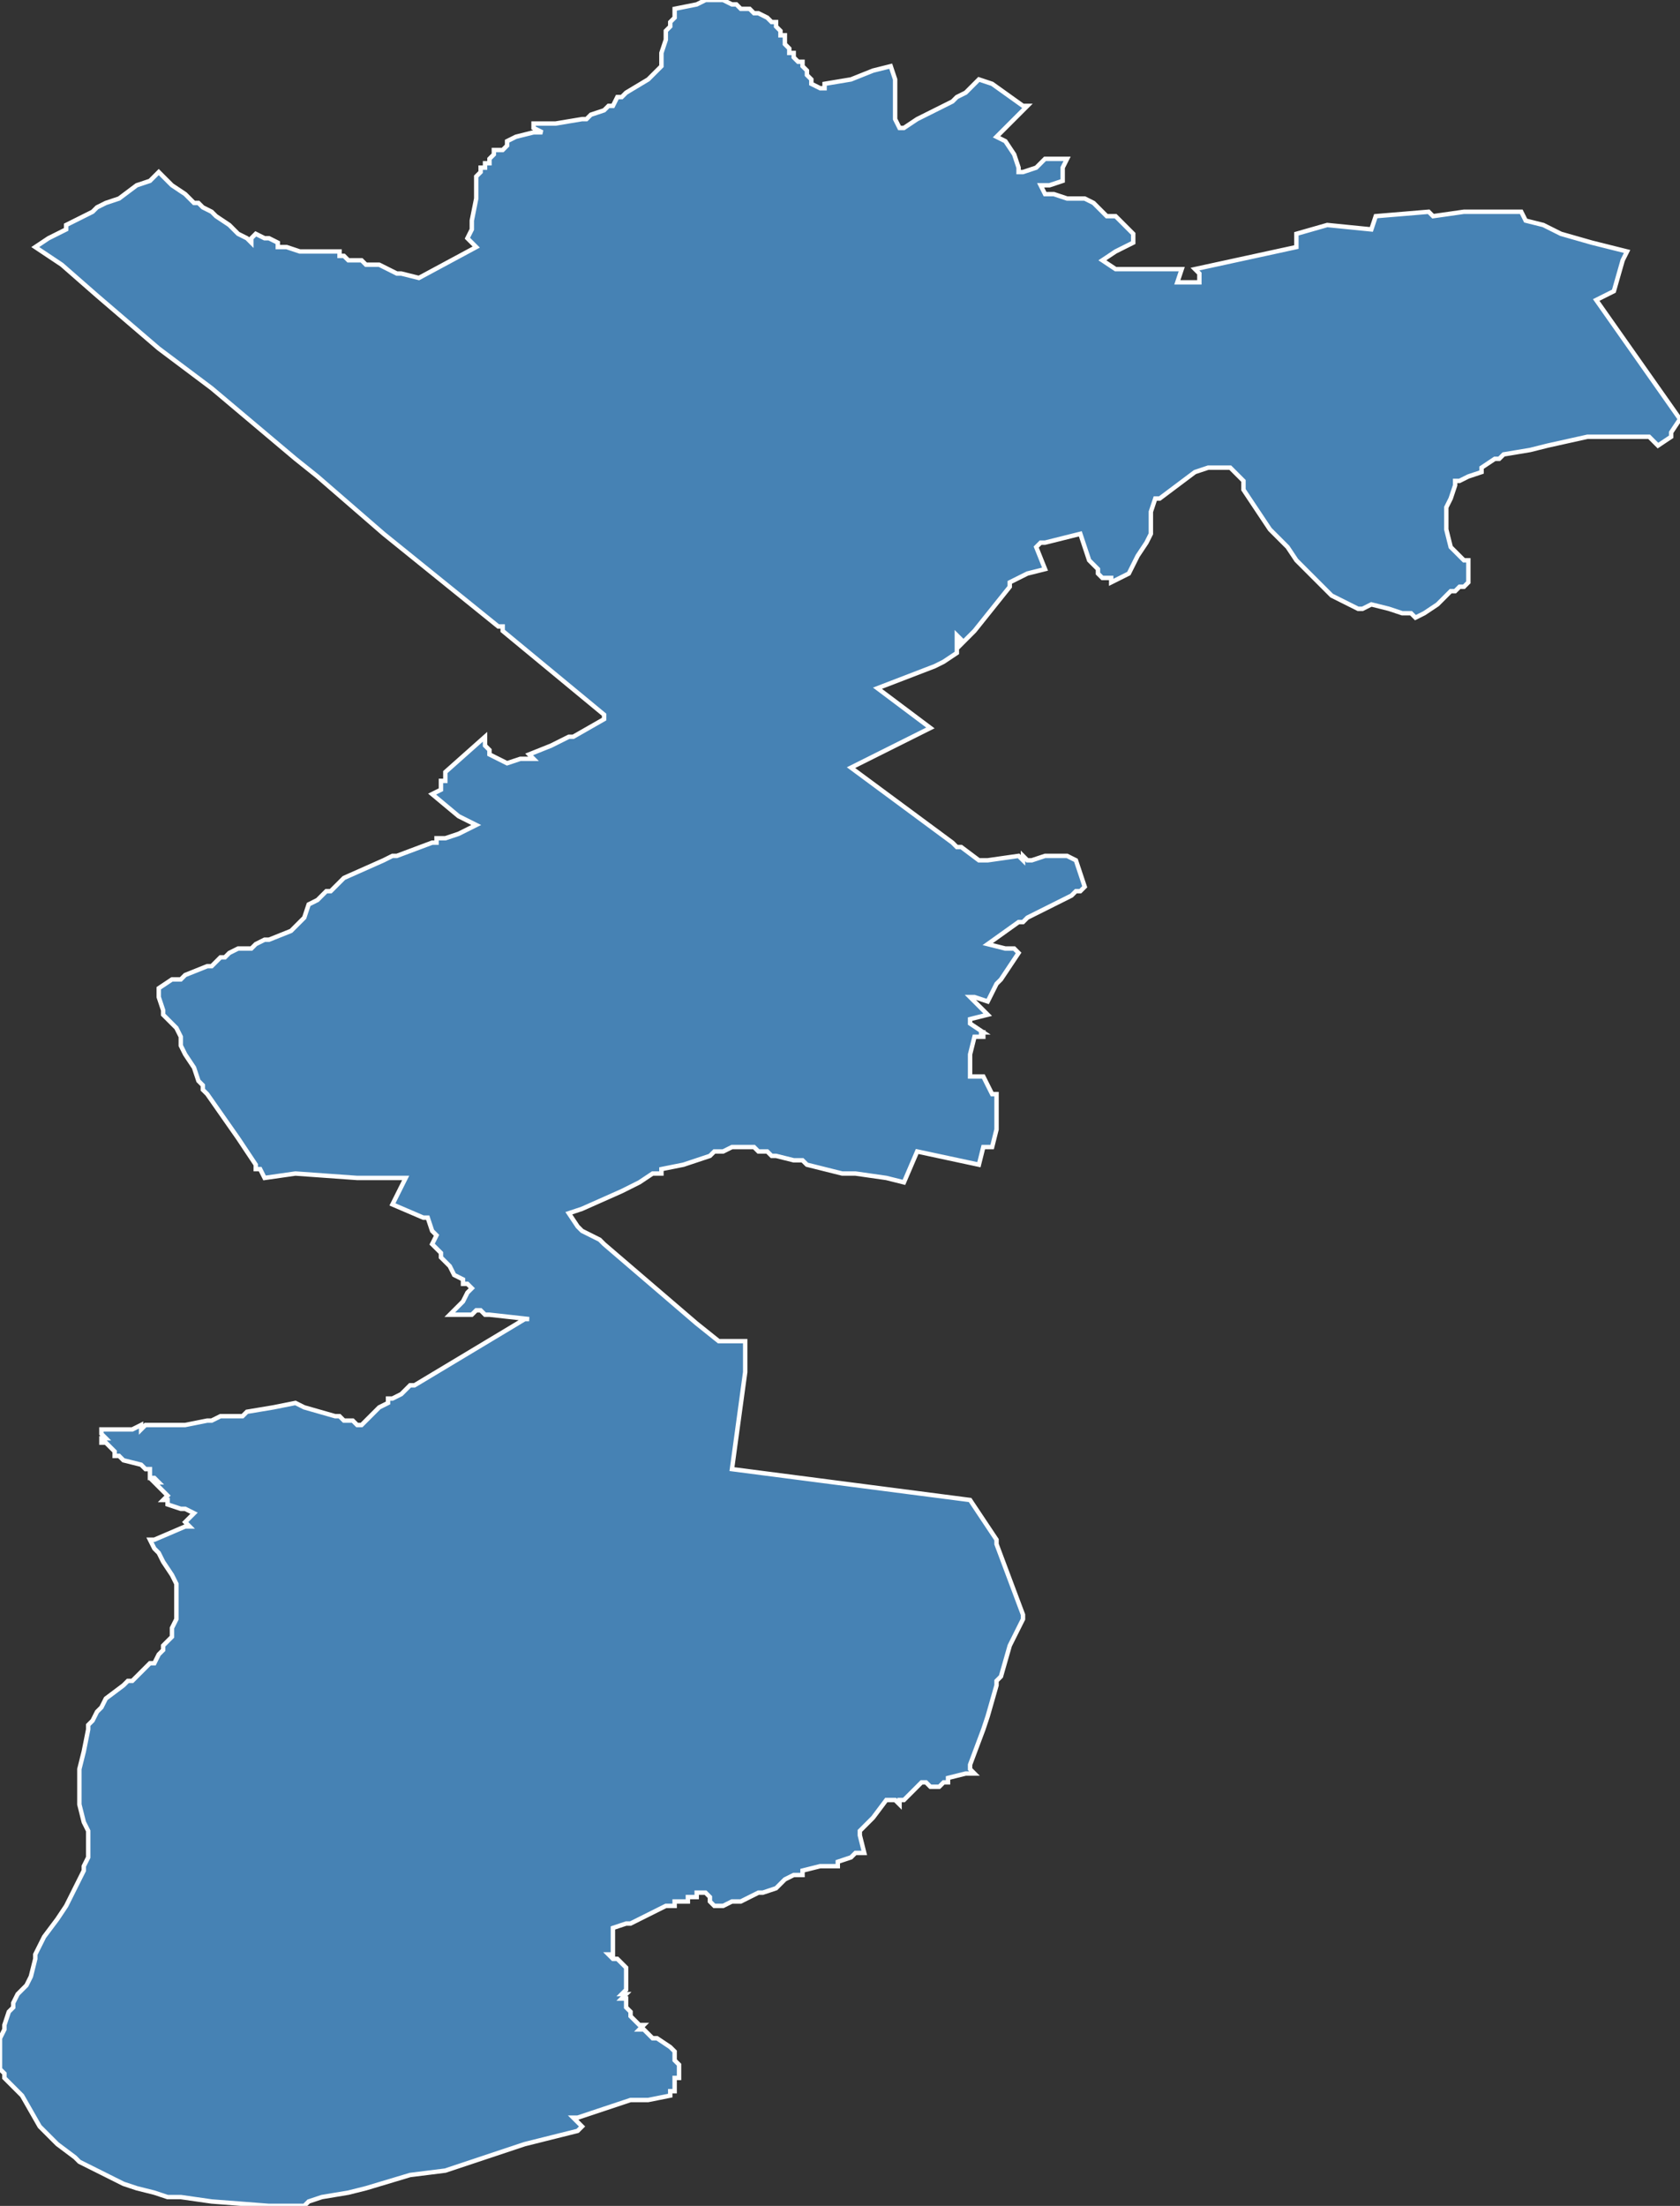 <?xml version="1.0" encoding="utf-8"?>
<svg version="1.1" id="svgmap" xmlns="http://www.w3.org/2000/svg" xmlns:xlink="http://www.w3.org/1999/xlink" x="0px" y="0px" width="100%" height="100%" viewBox="0 0 381 500">
<rect x="0" y="0" width="381" height="500" fill="#333333" stroke="none"/>
<polygon points="3,455 3,454 4,452 6,450 7,448 8,444 8,444 8,444 8,443 10,439 13,435 15,432 16,430 17,428 18,426 19,424 19,423 20,421 20,420 20,418 20,415 19,413 18,409 18,404 18,401 19,397 20,392 20,391 21,390 22,388 23,387 24,385 28,382 29,381 30,381 33,378 34,377 35,377 36,375 37,374 37,373 38,372 39,371 39,369 40,367 40,366 40,363 40,361 40,359 39,357 37,354 36,352 35,351 34,349 35,349 42,346 43,346 42,345 42,345 43,344 43,344 44,343 44,343 42,342 41,342 38,341 38,340 38,340 37,340 38,339 38,339 37,338 37,338 36,337 35,336 36,336 35,335 34,335 34,335 34,334 34,334 34,333 33,333 32,332 28,331 28,331 27,330 26,330 26,329 25,328 24,327 23,327 23,327 23,326 24,326 23,325 23,324 23,324 25,324 27,324 29,324 29,324 30,324 32,323 32,324 33,323 35,323 39,323 40,323 40,323 40,323 40,323 41,323 42,323 47,322 48,322 48,322 50,321 50,321 52,321 52,321 52,321 55,321 56,320 62,319 67,318 69,319 76,321 76,321 77,321 78,322 79,322 80,322 81,323 82,323 82,323 82,323 85,320 85,320 86,319 88,318 88,317 88,317 89,317 91,316 93,314 94,314 119,299 120,299 111,298 110,298 109,297 109,297 109,297 108,297 107,298 105,298 102,298 102,298 105,295 105,295 105,295 106,293 107,292 106,291 105,291 105,290 103,289 102,287 101,286 100,285 100,284 99,283 98,282 99,280 98,279 97,276 96,276 89,273 89,273 92,267 81,267 67,266 67,266 60,267 60,267 59,265 58,265 58,264 56,261 56,261 54,258 54,258 54,258 54,258 54,258 47,248 46,247 46,247 46,246 45,245 44,242 42,239 42,239 41,237 41,235 40,233 38,231 38,231 37,230 37,229 37,229 36,226 36,224 36,224 39,222 39,222 39,222 41,222 42,221 47,219 48,219 49,218 50,217 51,217 52,216 52,216 54,215 57,215 57,215 58,214 60,213 61,213 61,213 66,211 66,211 67,210 68,209 69,208 69,208 70,205 72,204 74,202 75,202 78,199 78,199 87,195 89,194 90,194 98,191 99,191 99,191 99,190 100,190 101,190 101,190 101,190 104,189 108,187 106,186 104,185 98,180 98,180 100,179 100,178 100,177 101,177 101,176 101,175 110,167 110,169 111,170 111,170 111,171 113,172 113,172 113,172 115,173 118,172 120,172 121,172 120,171 125,169 125,169 129,167 130,167 137,163 137,162 137,162 114,143 114,142 114,142 113,142 87,121 72,108 67,104 67,104 48,88 36,79 22,67 14,60 8,56 11,54 15,52 15,51 17,50 21,48 22,47 24,46 27,45 31,42 34,41 36,39 36,39 37,40 39,42 39,42 42,44 44,46 45,46 45,46 45,46 46,47 48,48 49,49 52,51 54,53 54,53 56,54 56,54 57,55 57,55 57,54 58,53 58,53 60,54 61,54 63,55 63,56 64,56 65,56 68,57 69,57 70,57 71,57 71,57 71,57 73,57 74,57 75,57 77,57 77,58 78,58 78,58 79,59 81,59 82,59 83,60 85,60 85,60 85,60 86,60 86,60 90,62 91,62 95,63 95,63 108,56 108,56 106,54 106,54 107,52 107,51 107,51 107,50 108,45 108,44 108,43 108,43 108,42 108,41 108,40 108,40 109,39 109,39 109,39 109,38 110,38 110,37 111,37 111,36 112,35 112,35 112,34 114,34 115,33 115,32 117,31 121,30 122,30 123,30 121,29 121,28 124,28 126,28 132,27 133,27 134,26 137,25 138,24 139,24 140,22 141,22 142,21 147,18 148,17 149,16 150,15 150,15 150,14 150,14 150,14 150,12 151,9 151,7 152,6 152,5 153,4 153,3 153,2 153,2 158,1 160,0 162,0 163,0 164,0 166,1 166,1 167,1 168,2 169,2 170,2 171,3 172,3 174,4 174,4 175,5 175,5 176,5 176,6 177,7 177,8 178,8 178,8 178,10 179,11 179,12 180,12 180,13 181,14 182,14 182,15 183,16 183,16 183,17 184,18 184,19 186,20 187,20 187,19 193,18 198,16 198,16 202,15 203,18 203,19 203,20 203,21 203,22 203,23 203,24 203,25 203,27 204,29 204,29 204,29 205,29 208,27 216,23 217,22 219,21 222,18 225,19 232,24 232,24 233,24 229,28 226,31 228,32 230,35 231,38 231,39 232,39 235,38 237,36 239,36 242,36 241,38 241,40 241,41 238,42 236,42 237,44 239,44 242,45 246,45 248,46 251,49 253,49 257,53 257,54 257,55 255,56 253,57 250,59 253,61 259,61 264,61 268,61 267,64 272,64 272,62 271,61 294,56 294,53 301,51 311,52 312,49 324,48 325,49 332,48 345,48 346,50 350,51 354,53 361,55 369,57 368,59 366,66 362,68 381,95 379,98 379,98 379,99 376,101 374,99 370,99 365,99 363,99 360,99 351,101 347,102 341,103 340,104 339,104 336,106 336,106 336,107 333,108 331,109 330,109 330,110 329,113 328,115 328,117 328,120 329,124 331,126 332,127 333,127 333,128 333,132 332,133 331,133 330,134 329,134 326,137 323,139 321,140 321,140 320,139 318,139 315,138 311,137 311,137 309,138 308,138 302,135 294,127 292,124 290,122 288,120 282,111 282,111 282,109 281,108 279,106 278,106 277,106 275,106 274,106 271,107 263,113 262,113 261,116 261,118 261,121 260,123 258,126 257,128 256,130 254,131 252,132 252,131 251,131 250,131 249,130 249,129 248,128 247,127 245,121 241,122 237,123 237,123 236,123 236,123 235,124 237,129 233,130 229,132 229,133 221,143 221,143 218,146 218,145 217,144 217,148 214,150 212,151 199,156 199,156 211,165 193,174 216,191 216,191 217,192 218,192 222,195 224,195 231,194 232,195 232,194 232,194 233,195 233,195 233,195 234,195 237,194 238,194 240,194 242,194 244,195 245,198 246,201 246,201 246,201 245,202 244,202 243,203 239,205 233,208 232,209 231,209 224,214 228,215 230,215 231,216 229,219 227,222 226,223 224,227 221,226 220,226 220,226 220,226 224,230 220,231 220,232 223,234 223,234 222,234 223,234 223,235 223,235 221,235 220,239 220,239 220,244 223,244 225,248 226,248 226,251 226,251 226,253 226,254 226,254 226,256 225,260 225,260 223,260 222,264 208,261 205,268 201,267 194,266 192,266 191,266 183,264 182,263 181,263 181,263 180,263 176,262 176,262 175,262 175,262 174,261 174,261 174,261 172,261 171,260 168,260 166,260 164,261 162,261 161,262 155,264 150,265 150,266 150,266 148,266 148,266 145,268 143,269 143,269 141,270 132,274 132,274 132,274 129,275 129,275 131,278 132,279 134,280 136,281 136,281 137,282 158,300 163,304 169,304 169,311 169,311 166,333 220,340 222,343 226,349 226,350 232,366 232,367 229,373 227,380 226,381 226,381 226,382 224,389 223,392 220,400 220,401 221,402 219,402 219,402 215,403 215,404 215,404 214,404 214,404 213,405 213,405 211,405 210,404 209,404 208,405 207,406 206,407 206,407 205,408 204,408 204,409 203,408 203,408 202,408 201,408 201,408 198,412 197,413 195,415 195,416 196,420 195,420 194,420 194,420 193,421 190,422 190,422 190,423 189,423 189,423 186,423 182,424 182,424 182,424 182,425 182,425 180,425 180,425 178,426 177,427 176,428 173,429 173,429 172,429 168,431 167,431 167,431 166,431 164,432 163,432 162,432 161,431 161,430 161,430 161,430 160,429 158,429 158,429 158,430 158,430 157,430 156,430 156,431 153,431 153,432 152,432 152,432 152,432 151,432 147,434 143,436 142,436 139,437 139,441 139,441 139,442 139,443 138,443 139,444 139,444 140,444 140,444 140,444 141,445 141,445 141,445 141,445 141,445 142,446 142,446 142,447 142,448 142,448 142,450 142,451 141,452 142,452 141,452 142,452 141,453 142,453 142,453 142,453 142,454 142,455 142,455 142,455 143,456 143,456 143,457 143,457 143,457 143,457 145,459 146,459 145,460 146,460 146,460 146,460 147,461 147,461 147,461 148,462 149,462 149,462 152,464 153,465 153,466 153,466 153,467 153,467 154,468 154,469 154,469 154,471 153,471 153,472 153,472 153,473 153,473 153,474 153,474 153,474 153,474 152,474 152,475 152,475 147,476 143,476 140,477 137,478 131,480 130,480 132,482 131,483 119,486 101,492 93,493 83,496 79,497 73,498 70,499 69,500 67,500 64,500 61,500 48,499 41,498 38,498 35,497 31,496 28,495 24,493 20,491 18,490 17,489 13,486 12,485 11,484 9,482 5,475 2,472 1,471 1,470 0,469 0,466 0,464 0,462 1,460 1,459 2,456 3,455" id="9107" class="canton" fill="steelblue" stroke-width="1" stroke="white" geotype="canton" geoname="Épinay-sous-Sénart" code_insee="9107" code_departement="91" nom_departement="Essonne" code_region="11" nom_region="Île-de-France"/></svg>